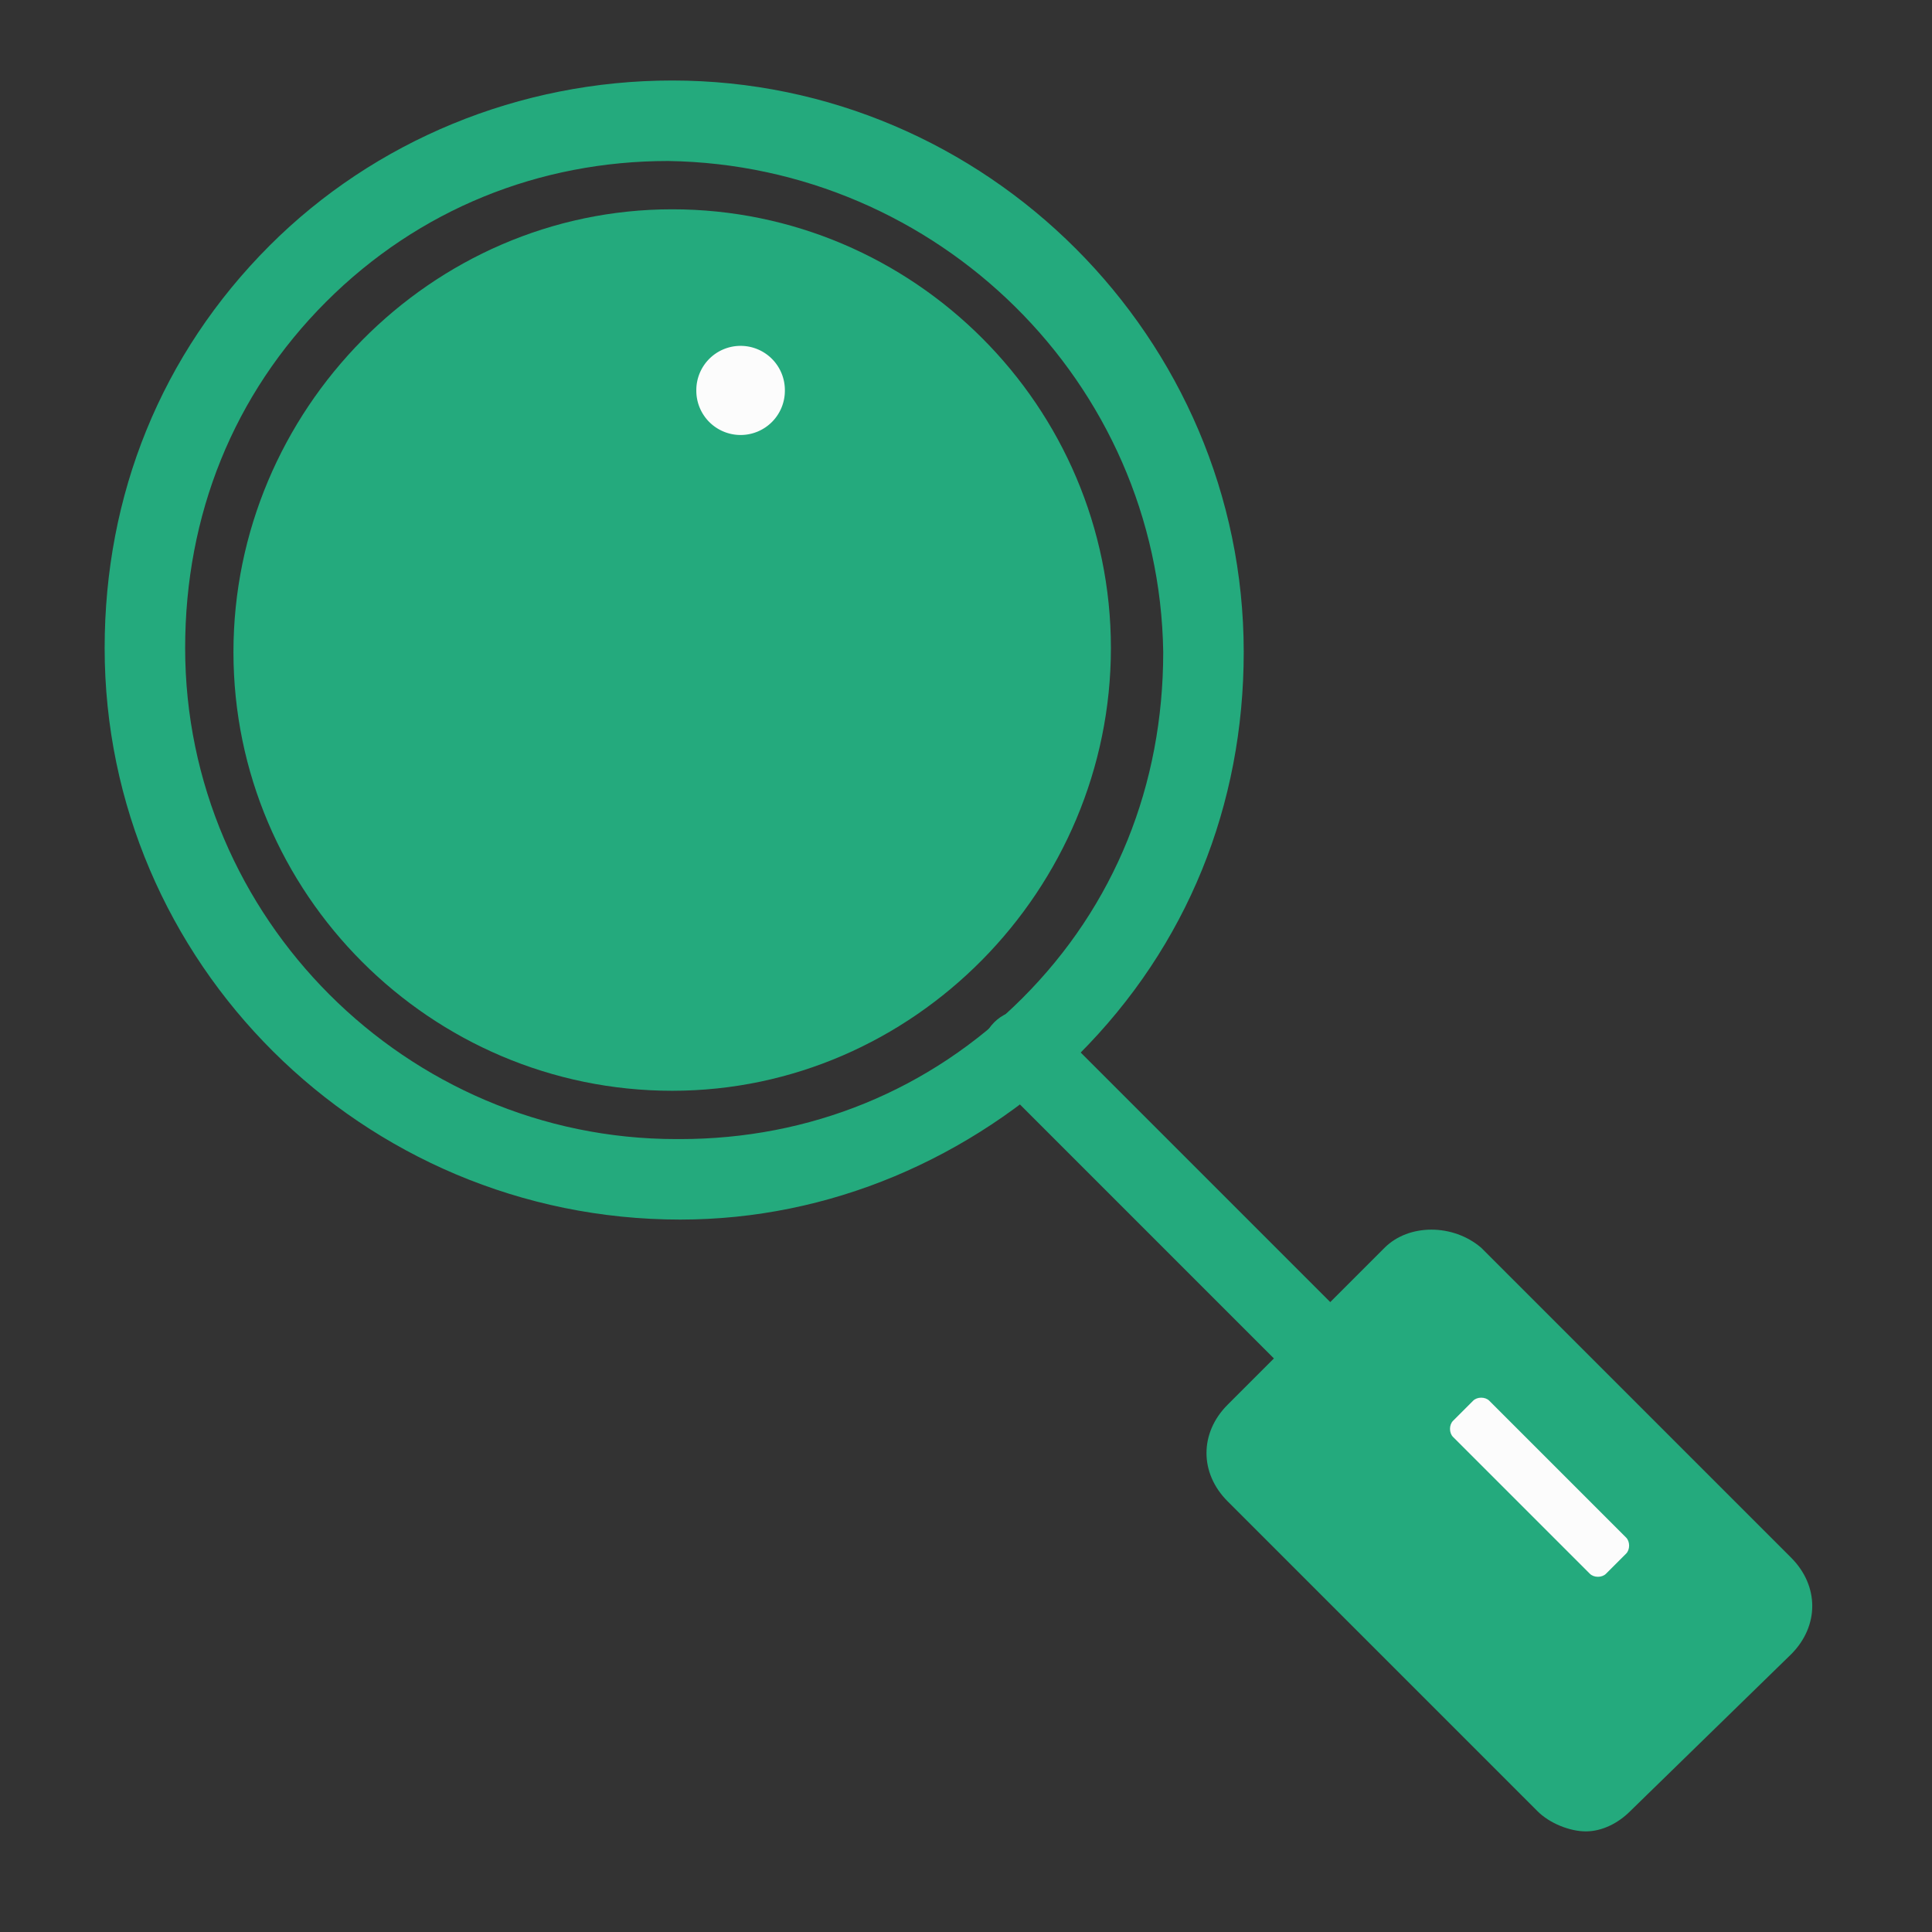 <svg t="1653752730028" class="icon" viewBox="0 0 1024 1024" version="1.1" xmlns="http://www.w3.org/2000/svg" p-id="16509" width="200" height="200"><rect x="0" y="0" width="1024" height="1024" fill="#333333" stroke="none"/><path d="M360.533 646.4c-2.133 0-2.133 0 0 0-168.533 0-305.067-136.533-305.067-302.933 0-81.067 29.867-155.733 87.467-213.333C198.4 74.667 275.2 42.667 356.267 42.667c166.4 0 302.933 136.533 302.933 302.933 0 81.067-29.867 155.733-87.467 213.333-57.6 55.467-132.267 87.467-211.2 87.467zM354.133 85.333c-68.267 0-132.267 25.6-181.333 74.667s-74.667 113.067-74.667 183.467c0 142.933 117.333 260.267 260.267 260.267h2.133c68.267 0 132.267-25.6 181.333-74.667s74.667-113.067 74.667-183.467C614.4 202.667 497.067 87.467 354.133 85.333zM940.8 868.267l-83.2 83.2c-10.667 10.667-25.6 10.667-36.267 0L659.2 789.333c-10.667-10.667-10.667-25.6 0-36.267l83.2-83.2c10.667-10.667 25.6-10.667 36.267 0l164.267 164.267c6.4 8.533 6.4 25.6-2.133 34.133z" fill="#24AA7D" p-id="16510"></path><path d="M840.533 970.667c-8.533 0-19.2-4.267-25.6-10.667l-164.267-164.267c-14.933-14.933-14.933-36.267 0-51.2l83.2-83.2c12.8-12.8 36.267-12.8 51.2 0l164.267 164.267c14.933 14.933 14.933 36.267 0 51.2l-85.333 83.2c-6.4 6.4-14.933 10.667-23.467 10.667z m-81.067-296.533c-4.267 0-6.4 2.133-10.667 4.267l-83.2 83.2c-6.4 6.4-6.4 14.933 0 21.333l164.267 164.267c6.4 6.4 14.933 6.4 21.333 0l83.2-83.2c6.4-6.4 6.4-14.933 0-21.333L768 678.4c-2.133-4.267-6.4-4.267-8.533-4.267z" fill="#24AA7D" p-id="16511"></path><path d="M842.667 834.133l-72.533-72.533c-2.133-2.133-2.133-6.4 0-8.533l10.667-10.667c2.133-2.133 6.4-2.133 8.533 0l72.533 72.533c2.133 2.133 2.133 6.4 0 8.533l-10.667 10.667c-2.133 2.133-6.4 2.133-8.533 0z" fill="#FCFCFC" p-id="16512"></path><path d="M697.6 733.867c-6.4 0-10.667-2.133-14.933-6.4l-155.733-155.733c-8.533-8.533-8.533-21.333 0-29.867s21.333-8.533 29.867 0l155.733 155.733c8.533 8.533 8.533 21.333 0 29.867-4.267 4.267-8.533 6.4-14.933 6.4z" fill="#24AA7D" p-id="16513"></path><path d="M356.267 345.6m-221.867 0a221.867 221.867 0 1 0 443.733 0 221.867 221.867 0 1 0-443.733 0Z" fill="#24AA7D" p-id="16514"></path><path d="M356.267 578.133c-128 0-232.533-104.533-232.533-232.533s104.533-234.667 232.533-234.667 232.533 104.533 232.533 232.533-104.533 234.667-232.533 234.667z m0-445.867c-117.333 0-211.2 96-211.2 211.2s96 211.2 211.2 211.2 211.2-96 211.2-211.2-93.867-211.2-211.2-211.2z" fill="#24AA7D" p-id="16515"></path><path d="M392.533 206.933m-23.467 0a23.467 23.467 0 1 0 46.933 0 23.467 23.467 0 1 0-46.933 0Z" fill="#FCFCFC" p-id="16516"></path></svg>